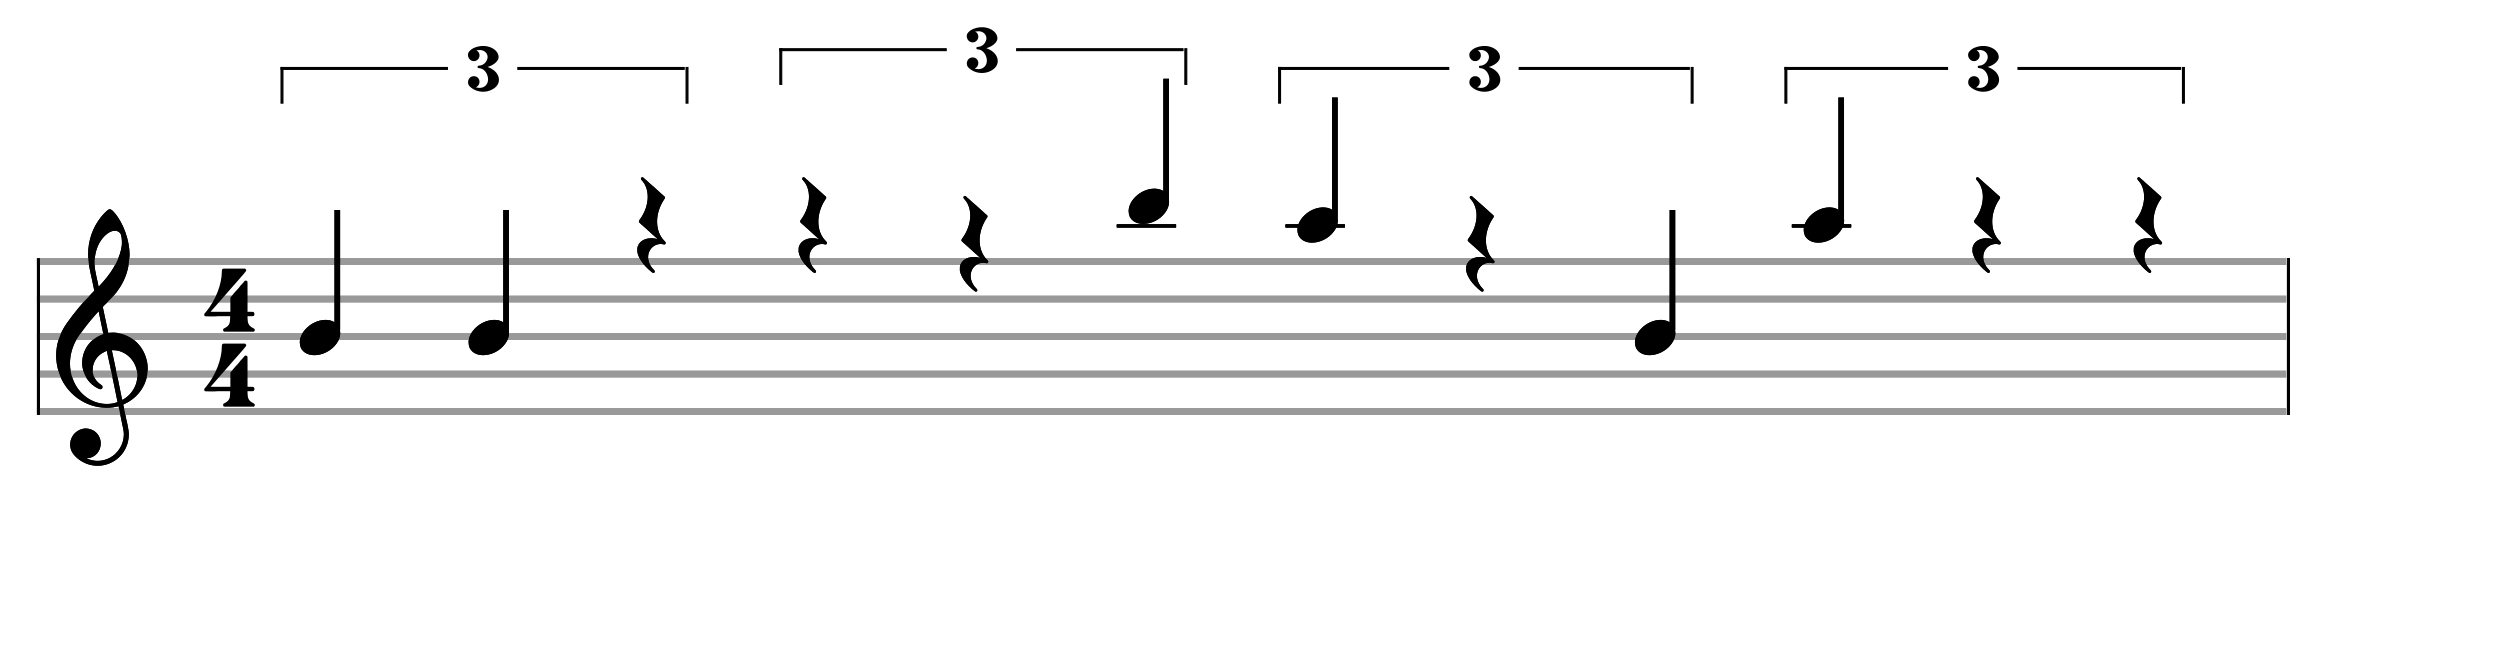 <svg xmlns="http://www.w3.org/2000/svg" width="600" height="160" viewBox="0 0 666.667 177.778"><rect stroke-width="0.3" fill="#999999" stroke="#999999" font-family="Arial" font-size="10pt" font-weight="normal" font-style="normal" x="10" y="69" width="599.5" height="1.5"/><rect stroke-width="0.3" fill="#999999" stroke="#999999" font-family="Arial" font-size="10pt" font-weight="normal" font-style="normal" x="10" y="79" width="599.5" height="1.5"/><rect stroke-width="0.3" fill="#999999" stroke="#999999" font-family="Arial" font-size="10pt" font-weight="normal" font-style="normal" x="10" y="89" width="599.5" height="1.5"/><rect stroke-width="0.3" fill="#999999" stroke="#999999" font-family="Arial" font-size="10pt" font-weight="normal" font-style="normal" x="10" y="99" width="599.5" height="1.5"/><rect stroke-width="0.3" fill="#999999" stroke="#999999" font-family="Arial" font-size="10pt" font-weight="normal" font-style="normal" x="10" y="109" width="599.5" height="1.5"/><rect stroke-width="0.3" fill="black" stroke="black" font-family="Arial" font-size="10pt" font-weight="normal" font-style="normal" x="10" y="69" width="0.5" height="41.5"/><rect stroke-width="0.3" fill="black" stroke="black" font-family="Arial" font-size="10pt" font-weight="normal" font-style="normal" x="610" y="69" width="0.5" height="41.5"/><path stroke-width="0.3" fill="black" stroke="none" font-family="Arial" font-size="10pt" font-weight="normal" font-style="normal" x="610" y="69" width="0.5" height="41.5" d="M15 99M29.054 55.829C29.112 55.8,29.17 55.8,29.256 55.8C29.602 55.8,30.005 56.088,30.581 56.808C32.914 59.486,34.555 64.152,34.555 67.954C34.555 68.242,34.498 68.472,34.498 68.76C34.238 73.282,32.395 76.997,28.738 80.51L27.758 81.461L27.413 81.835L27.413 81.95L27.614 82.814L27.931 84.37L28.248 85.81C28.68 87.768,28.853 88.776,28.853 88.776C28.853 88.776,28.853 88.776,28.853 88.776C28.853 88.776,28.968 88.776,29.112 88.747C29.256 88.747,29.717 88.69,30.206 88.69C30.552 88.69,30.898 88.747,31.07 88.747C35.131 89.266,38.27 92.174,39.163 96.264C39.336 96.926,39.394 97.646,39.394 98.366C39.394 102.254,37.061 105.97,33.173 107.726C32.942 107.87,32.856 107.899,32.856 107.899L32.856 107.928C32.856 107.928,33.029 108.59,33.173 109.339L33.605 111.528L34.008 113.285C34.238 114.408,34.354 115.214,34.354 115.934C34.354 116.568,34.267 117.144,34.123 117.806C33.144 121.81,29.659 124.2,26.03 124.2C24.245 124.2,22.402 123.624,20.789 122.328C19.349 121.118,18.715 120.024,18.715 118.584C18.715 116.05,20.76 114.264,22.891 114.264C23.64 114.264,24.389 114.494,25.109 114.926C26.318 115.762,26.866 117.029,26.866 118.267C26.866 120.168,25.541 122.04,23.266 122.184L23.035 122.184L23.208 122.299C24.158 122.702,25.109 122.904,26.03 122.904C28.363 122.904,30.552 121.723,31.877 119.678C32.626 118.526,33.029 117.173,33.029 115.819C33.029 115.301,32.942 114.782,32.827 114.206C32.827 114.149,32.741 113.688,32.626 113.256C31.992 110.146,31.618 108.331,31.618 108.331C31.618 108.331,31.618 108.331,31.618 108.331C31.56 108.331,31.445 108.331,31.358 108.389C31.07 108.446,30.466 108.59,30.206 108.619C29.573 108.706,28.968 108.734,28.392 108.734C22.747 108.734,17.506 104.933,15.691 99.317C15.23 97.819,14.971 96.322,14.971 94.824C14.971 91.829,15.922 88.891,17.765 86.27C19.781 83.419,21.797 80.971,24.274 78.437L25.138 77.544L24.936 76.478L24.562 74.722L24.072 72.475C23.928 71.64,23.755 70.834,23.726 70.661C23.582 69.71,23.496 68.789,23.496 67.838C23.496 64.21,24.677 60.725,26.894 57.931C27.557 57.067,28.738 55.915,29.054 55.829M30.811 61.531C30.754 61.531,30.667 61.531,30.581 61.531C29.4 61.531,27.874 62.626,26.837 64.238C25.771 65.822,25.224 67.925,25.224 70.085C25.224 70.661,25.253 71.266,25.339 71.87C25.426 72.302,25.454 72.59,25.685 73.627L26.088 75.442C26.203 75.989,26.29 76.421,26.29 76.478L26.29 76.478C26.318 76.478,27.211 75.499,27.499 75.154C30.379 71.899,32.107 68.472,32.482 65.448C32.51 65.16,32.51 64.93,32.51 64.642C32.51 63.749,32.395 62.885,32.194 62.424C31.963 61.963,31.445 61.589,30.811 61.531M26.462 83.794C26.405 83.39,26.318 83.074,26.318 83.016C26.318 83.016,26.318 83.016,26.29 83.016C26.232 83.016,24.994 84.456,24.13 85.464C22.661 87.25,21.106 89.381,20.472 90.418C19.262 92.462,18.658 94.738,18.658 96.984C18.658 98.453,18.946 99.864,19.464 101.218C21.019 105.221,24.59 107.726,28.478 107.726C28.939 107.726,29.458 107.698,29.947 107.611C30.581 107.496,31.358 107.266,31.358 107.179L31.358 107.179C31.358 107.179,31.301 106.891,31.214 106.574L30.379 102.456L29.717 99.374L29.285 97.243L28.824 95.17C28.594 93.931,28.507 93.614,28.507 93.614C28.507 93.614,28.507 93.586,28.478 93.586C28.306 93.586,27.384 94.046,26.981 94.334C25.483 95.371,24.706 97.013,24.706 98.626C24.706 100.152,25.454 101.678,26.894 102.571C27.211 102.773,27.326 102.946,27.326 103.147C27.326 103.176,27.326 103.262,27.326 103.291C27.269 103.637,27.067 103.781,26.779 103.781C26.664 103.781,26.52 103.752,26.347 103.666C23.698 102.514,21.912 99.778,21.912 96.782L21.912 96.782C21.912 93.326,24.072 90.331,27.384 89.15L27.557 89.093L27.269 87.653L26.462 83.794M30.782 93.413C30.552 93.384,30.322 93.384,30.149 93.384C30.091 93.384,30.005 93.384,29.947 93.384L29.803 93.384L29.918 93.902L30.523 96.725L30.898 98.568L31.301 100.382L32.107 104.386L32.424 105.912C32.539 106.315,32.597 106.661,32.626 106.661C32.626 106.661,32.626 106.661,32.626 106.661C32.654 106.661,33.144 106.373,33.461 106.142C34.93 105.106,36.024 103.493,36.427 101.822C36.571 101.275,36.629 100.699,36.629 100.152C36.629 96.811,34.152 93.787,30.782 93.413"/><rect stroke-width="0.3" fill="#999999" stroke="#999999" font-family="Arial" font-size="10pt" font-weight="normal" font-style="normal" x="10" y="69" width="599.5" height="1.5"/><rect stroke-width="0.3" fill="#999999" stroke="#999999" font-family="Arial" font-size="10pt" font-weight="normal" font-style="normal" x="10" y="79" width="599.5" height="1.5"/><rect stroke-width="0.3" fill="#999999" stroke="#999999" font-family="Arial" font-size="10pt" font-weight="normal" font-style="normal" x="10" y="89" width="599.5" height="1.5"/><rect stroke-width="0.3" fill="#999999" stroke="#999999" font-family="Arial" font-size="10pt" font-weight="normal" font-style="normal" x="10" y="99" width="599.5" height="1.5"/><rect stroke-width="0.3" fill="#999999" stroke="#999999" font-family="Arial" font-size="10pt" font-weight="normal" font-style="normal" x="10" y="109" width="599.5" height="1.5"/><rect stroke-width="0.3" fill="black" stroke="black" font-family="Arial" font-size="10pt" font-weight="normal" font-style="normal" x="10" y="69" width="0.5" height="41.5"/><rect stroke-width="0.3" fill="black" stroke="black" font-family="Arial" font-size="10pt" font-weight="normal" font-style="normal" x="610" y="69" width="0.5" height="41.5"/><path stroke-width="0.3" fill="black" stroke="none" font-family="Arial" font-size="10pt" font-weight="normal" font-style="normal" x="610" y="69" width="0.5" height="41.5" d="M15 99M29.054 55.829C29.112 55.8,29.17 55.8,29.256 55.8C29.602 55.8,30.005 56.088,30.581 56.808C32.914 59.486,34.555 64.152,34.555 67.954C34.555 68.242,34.498 68.472,34.498 68.76C34.238 73.282,32.395 76.997,28.738 80.51L27.758 81.461L27.413 81.835L27.413 81.95L27.614 82.814L27.931 84.37L28.248 85.81C28.68 87.768,28.853 88.776,28.853 88.776C28.853 88.776,28.853 88.776,28.853 88.776C28.853 88.776,28.968 88.776,29.112 88.747C29.256 88.747,29.717 88.69,30.206 88.69C30.552 88.69,30.898 88.747,31.07 88.747C35.131 89.266,38.27 92.174,39.163 96.264C39.336 96.926,39.394 97.646,39.394 98.366C39.394 102.254,37.061 105.97,33.173 107.726C32.942 107.87,32.856 107.899,32.856 107.899L32.856 107.928C32.856 107.928,33.029 108.59,33.173 109.339L33.605 111.528L34.008 113.285C34.238 114.408,34.354 115.214,34.354 115.934C34.354 116.568,34.267 117.144,34.123 117.806C33.144 121.81,29.659 124.2,26.03 124.2C24.245 124.2,22.402 123.624,20.789 122.328C19.349 121.118,18.715 120.024,18.715 118.584C18.715 116.05,20.76 114.264,22.891 114.264C23.64 114.264,24.389 114.494,25.109 114.926C26.318 115.762,26.866 117.029,26.866 118.267C26.866 120.168,25.541 122.04,23.266 122.184L23.035 122.184L23.208 122.299C24.158 122.702,25.109 122.904,26.03 122.904C28.363 122.904,30.552 121.723,31.877 119.678C32.626 118.526,33.029 117.173,33.029 115.819C33.029 115.301,32.942 114.782,32.827 114.206C32.827 114.149,32.741 113.688,32.626 113.256C31.992 110.146,31.618 108.331,31.618 108.331C31.618 108.331,31.618 108.331,31.618 108.331C31.56 108.331,31.445 108.331,31.358 108.389C31.07 108.446,30.466 108.59,30.206 108.619C29.573 108.706,28.968 108.734,28.392 108.734C22.747 108.734,17.506 104.933,15.691 99.317C15.23 97.819,14.971 96.322,14.971 94.824C14.971 91.829,15.922 88.891,17.765 86.27C19.781 83.419,21.797 80.971,24.274 78.437L25.138 77.544L24.936 76.478L24.562 74.722L24.072 72.475C23.928 71.64,23.755 70.834,23.726 70.661C23.582 69.71,23.496 68.789,23.496 67.838C23.496 64.21,24.677 60.725,26.894 57.931C27.557 57.067,28.738 55.915,29.054 55.829M30.811 61.531C30.754 61.531,30.667 61.531,30.581 61.531C29.4 61.531,27.874 62.626,26.837 64.238C25.771 65.822,25.224 67.925,25.224 70.085C25.224 70.661,25.253 71.266,25.339 71.87C25.426 72.302,25.454 72.59,25.685 73.627L26.088 75.442C26.203 75.989,26.29 76.421,26.29 76.478L26.29 76.478C26.318 76.478,27.211 75.499,27.499 75.154C30.379 71.899,32.107 68.472,32.482 65.448C32.51 65.16,32.51 64.93,32.51 64.642C32.51 63.749,32.395 62.885,32.194 62.424C31.963 61.963,31.445 61.589,30.811 61.531M26.462 83.794C26.405 83.39,26.318 83.074,26.318 83.016C26.318 83.016,26.318 83.016,26.29 83.016C26.232 83.016,24.994 84.456,24.13 85.464C22.661 87.25,21.106 89.381,20.472 90.418C19.262 92.462,18.658 94.738,18.658 96.984C18.658 98.453,18.946 99.864,19.464 101.218C21.019 105.221,24.59 107.726,28.478 107.726C28.939 107.726,29.458 107.698,29.947 107.611C30.581 107.496,31.358 107.266,31.358 107.179L31.358 107.179C31.358 107.179,31.301 106.891,31.214 106.574L30.379 102.456L29.717 99.374L29.285 97.243L28.824 95.17C28.594 93.931,28.507 93.614,28.507 93.614C28.507 93.614,28.507 93.586,28.478 93.586C28.306 93.586,27.384 94.046,26.981 94.334C25.483 95.371,24.706 97.013,24.706 98.626C24.706 100.152,25.454 101.678,26.894 102.571C27.211 102.773,27.326 102.946,27.326 103.147C27.326 103.176,27.326 103.262,27.326 103.291C27.269 103.637,27.067 103.781,26.779 103.781C26.664 103.781,26.52 103.752,26.347 103.666C23.698 102.514,21.912 99.778,21.912 96.782L21.912 96.782C21.912 93.326,24.072 90.331,27.384 89.15L27.557 89.093L27.269 87.653L26.462 83.794M30.782 93.413C30.552 93.384,30.322 93.384,30.149 93.384C30.091 93.384,30.005 93.384,29.947 93.384L29.803 93.384L29.918 93.902L30.523 96.725L30.898 98.568L31.301 100.382L32.107 104.386L32.424 105.912C32.539 106.315,32.597 106.661,32.626 106.661C32.626 106.661,32.626 106.661,32.626 106.661C32.654 106.661,33.144 106.373,33.461 106.142C34.93 105.106,36.024 103.493,36.427 101.822C36.571 101.275,36.629 100.699,36.629 100.152C36.629 96.811,34.152 93.787,30.782 93.413"/><path stroke-width="0.3" fill="black" stroke="none" font-family="Arial" font-size="10pt" font-weight="normal" font-style="normal" x="610" y="69" width="0.5" height="41.5" d="M54.461 90M59.472 71.654C59.501 71.626,59.904 71.626,61.142 71.626C61.517 71.626,61.92 71.626,62.438 71.626L65.347 71.626L65.433 71.712C65.577 71.798,65.664 71.942,65.664 72.058C65.664 72.23,65.577 72.346,65.462 72.461C65.433 72.547,65.174 72.778,65.001 73.037L63.475 74.794L61.517 77.011L60.48 78.192L58.925 79.978L56.88 82.31C56.534 82.742,56.16 83.088,56.16 83.088C56.16 83.088,56.16 83.088,56.16 83.088C56.16 83.146,56.419 83.146,58.809 83.146L61.43 83.146L61.43 81.274C61.43 79.373,61.43 79.344,61.459 79.315C61.517 79.229,61.776 78.912,62.784 77.731L63.187 77.299L63.59 76.867L64.195 76.09L64.829 75.427L65.145 75.024C65.261 74.851,65.433 74.822,65.577 74.822C65.75 74.822,65.894 74.909,65.981 75.053C66.009 75.139,66.009 75.197,66.009 77.328C66.009 77.818,66.009 78.422,66.009 79.142L66.009 83.146L66.729 83.146C67.392 83.146,67.421 83.146,67.507 83.174C67.737 83.261,67.853 83.491,67.853 83.75C67.853 83.894,67.824 84.067,67.709 84.182C67.536 84.326,67.507 84.326,66.729 84.326L66.009 84.326L66.009 84.816C66.038 86.285,66.326 86.861,67.449 87.466C67.853 87.667,67.939 87.725,67.939 88.013C67.939 88.214,67.881 88.301,67.737 88.416L67.651 88.445L63.705 88.445L59.789 88.445L59.702 88.416C59.529 88.301,59.501 88.214,59.501 88.013C59.501 87.725,59.529 87.667,59.961 87.466C61.085 86.861,61.373 86.285,61.373 84.816L61.373 84.326L58.061 84.326C57.456 84.384,56.966 84.384,56.563 84.384C54.749 84.384,54.72 84.326,54.691 84.326C54.518 84.269,54.461 84.096,54.461 83.894C54.461 83.894,54.461 83.894,54.461 83.894C54.461 83.693,54.461 83.693,55.037 83.03C57.456 80.093,59.155 75.83,59.155 72.432C59.155 71.914,59.241 71.741,59.472 71.654M61.2 90.029L61.229 90.029L61.142 90.029L61.2 90.029M61.2 70.618L61.229 70.618L61.142 70.618L61.2 70.618"/><path stroke-width="0.3" fill="black" stroke="none" font-family="Arial" font-size="10pt" font-weight="normal" font-style="normal" x="610" y="69" width="0.5" height="41.5" d="M54.461 110M59.472 91.654C59.501 91.626,59.904 91.626,61.142 91.626C61.517 91.626,61.92 91.626,62.438 91.626L65.347 91.626L65.433 91.712C65.577 91.798,65.664 91.942,65.664 92.058C65.664 92.23,65.577 92.346,65.462 92.461C65.433 92.547,65.174 92.778,65.001 93.037L63.475 94.794L61.517 97.011L60.48 98.192L58.925 99.978L56.88 102.31C56.534 102.742,56.16 103.088,56.16 103.088C56.16 103.088,56.16 103.088,56.16 103.088C56.16 103.146,56.419 103.146,58.809 103.146L61.43 103.146L61.43 101.274C61.43 99.373,61.43 99.344,61.459 99.315C61.517 99.229,61.776 98.912,62.784 97.731L63.187 97.299L63.59 96.867L64.195 96.09L64.829 95.427L65.145 95.024C65.261 94.851,65.433 94.822,65.577 94.822C65.75 94.822,65.894 94.909,65.981 95.053C66.009 95.139,66.009 95.197,66.009 97.328C66.009 97.818,66.009 98.422,66.009 99.142L66.009 103.146L66.729 103.146C67.392 103.146,67.421 103.146,67.507 103.174C67.737 103.261,67.853 103.491,67.853 103.75C67.853 103.894,67.824 104.067,67.709 104.182C67.536 104.326,67.507 104.326,66.729 104.326L66.009 104.326L66.009 104.816C66.038 106.285,66.326 106.861,67.449 107.466C67.853 107.667,67.939 107.725,67.939 108.013C67.939 108.214,67.881 108.301,67.737 108.416L67.651 108.445L63.705 108.445L59.789 108.445L59.702 108.416C59.529 108.301,59.501 108.214,59.501 108.013C59.501 107.725,59.529 107.667,59.961 107.466C61.085 106.861,61.373 106.285,61.373 104.816L61.373 104.326L58.061 104.326C57.456 104.384,56.966 104.384,56.563 104.384C54.749 104.384,54.72 104.326,54.691 104.326C54.518 104.269,54.461 104.096,54.461 103.894C54.461 103.894,54.461 103.894,54.461 103.894C54.461 103.693,54.461 103.693,55.037 103.03C57.456 100.093,59.155 95.83,59.155 92.432C59.155 91.914,59.241 91.741,59.472 91.654M61.2 110.029L61.229 110.029L61.142 110.029L61.2 110.029M61.2 90.618L61.229 90.618L61.142 90.618L61.2 90.618"/><g class="vf-stavenote"><g class="vf-note" pointer-events="bounding-box"><g class="vf-stem" pointer-events="bounding-box"><path stroke-width="1.5" fill="none" stroke="black" font-family="Arial" font-size="10pt" font-weight="normal" font-style="normal" x="610" y="69" width="0.5" height="41.5" d="M89.945 88L89.945 56"/></g><g class="vf-notehead" pointer-events="bounding-box"><path stroke-width="0.3" fill="black" stroke="none" font-family="Arial" font-size="10pt" font-weight="normal" font-style="normal" x="610" y="69" width="0.5" height="41.5" d="M79.945 90M86.548 85.313C86.649 85.313,86.8 85.313,86.825 85.313C86.825 85.313,86.85 85.313,86.85 85.313C86.85 85.313,87.001 85.313,87.127 85.313C89.395 85.439,90.731 86.926,90.731 88.79C90.731 89.698,90.429 90.731,89.673 91.714C88.236 93.654,85.893 94.712,83.851 94.712C82.264 94.712,80.903 94.082,80.248 92.797C80.046 92.293,79.945 91.814,79.945 91.285C79.945 88.538,83.02 85.489,86.548 85.313"/></g></g><g class="vf-modifiers"/></g><g class="vf-stavenote"><g class="vf-note" pointer-events="bounding-box"><g class="vf-stem" pointer-events="bounding-box"><path stroke-width="1.5" fill="none" stroke="black" font-family="Arial" font-size="10pt" font-weight="normal" font-style="normal" x="610" y="69" width="0.5" height="41.5" d="M134.95 88L134.95 56"/></g><g class="vf-notehead" pointer-events="bounding-box"><path stroke-width="0.3" fill="black" stroke="none" font-family="Arial" font-size="10pt" font-weight="normal" font-style="normal" x="610" y="69" width="0.5" height="41.5" d="M124.95 90M131.552 85.313C131.653 85.313,131.804 85.313,131.83 85.313C131.83 85.313,131.855 85.313,131.855 85.313C131.855 85.313,132.006 85.313,132.132 85.313C134.4 85.439,135.736 86.926,135.736 88.79C135.736 89.698,135.433 90.731,134.677 91.714C133.241 93.654,130.897 94.712,128.856 94.712C127.268 94.712,125.908 94.082,125.252 92.797C125.051 92.293,124.95 91.814,124.95 91.285C124.95 88.538,128.024 85.489,131.552 85.313"/></g></g><g class="vf-modifiers"/></g><g class="vf-stavenote"><g class="vf-note" pointer-events="bounding-box"><g class="vf-notehead" pointer-events="bounding-box"><path stroke-width="0.3" fill="black" stroke="none" font-family="Arial" font-size="10pt" font-weight="normal" font-style="normal" x="610" y="69" width="0.5" height="41.5" d="M169.954 60M171.189 47.274C171.214 47.274,171.24 47.249,171.29 47.249C171.416 47.249,171.517 47.324,171.718 47.501C171.794 47.602,171.92 47.702,171.996 47.778L172.374 48.08L172.752 48.433L173.029 48.685L173.331 48.962L174.541 50.021L176.38 51.684C177.313 52.49,177.313 52.49,177.313 52.667L177.313 52.692L177.313 52.843L177.086 53.196C175.851 55.036,175.221 57.152,175.221 59.093C175.221 61.109,175.876 62.999,177.212 64.284C177.388 64.511,177.489 64.561,177.489 64.637C177.514 64.712,177.514 64.738,177.514 64.813C177.514 65.015,177.363 65.191,177.136 65.191C177.086 65.191,177.036 65.191,177.01 65.191C176.758 65.09,176.481 65.065,176.179 65.065C175.574 65.065,174.919 65.242,174.39 65.594C173.382 66.275,172.827 67.358,172.827 68.568C172.827 69.677,173.331 70.912,174.289 71.869C174.541 72.121,174.616 72.272,174.616 72.398C174.616 72.499,174.566 72.575,174.516 72.65C174.39 72.726,174.339 72.802,174.264 72.802C174.138 72.802,173.986 72.676,173.785 72.55C171.592 70.786,170.257 68.87,169.954 67.157C169.954 67.006,169.954 66.804,169.954 66.552C169.954 66.35,169.954 66.098,169.98 65.998C170.358 64.46,171.794 63.528,173.684 63.528C174.163 63.528,174.717 63.578,175.221 63.73C175.297 63.73,175.372 63.755,175.372 63.755C175.372 63.755,175.372 63.755,175.372 63.755L175.372 63.755C175.372 63.73,175.221 63.578,175.02 63.427L173.911 62.444L172.374 61.033C170.484 59.395,170.383 59.269,170.383 59.143C170.383 59.093,170.383 59.093,170.383 59.068C170.383 59.068,170.383 59.042,170.383 59.042C170.383 58.891,170.383 58.891,170.584 58.589C171.996 56.699,172.726 54.481,172.726 52.49C172.726 50.752,172.172 49.139,171.114 48.055C170.962 47.904,170.912 47.728,170.912 47.627C170.912 47.45,171.013 47.35,171.189 47.274"/></g></g><g class="vf-modifiers"/></g><g class="vf-stavenote"><g class="vf-note" pointer-events="bounding-box"><g class="vf-notehead" pointer-events="bounding-box"><path stroke-width="0.3" fill="black" stroke="none" font-family="Arial" font-size="10pt" font-weight="normal" font-style="normal" x="610" y="69" width="0.5" height="41.5" d="M212.959 60M214.194 47.274C214.219 47.274,214.244 47.249,214.295 47.249C214.421 47.249,214.521 47.324,214.723 47.501C214.799 47.602,214.925 47.702,215 47.778L215.378 48.08L215.756 48.433L216.033 48.685L216.336 48.962L217.545 50.021L219.385 51.684C220.317 52.49,220.317 52.49,220.317 52.667L220.317 52.692L220.317 52.843L220.091 53.196C218.856 55.036,218.226 57.152,218.226 59.093C218.226 61.109,218.881 62.999,220.217 64.284C220.393 64.511,220.494 64.561,220.494 64.637C220.519 64.712,220.519 64.738,220.519 64.813C220.519 65.015,220.368 65.191,220.141 65.191C220.091 65.191,220.04 65.191,220.015 65.191C219.763 65.09,219.486 65.065,219.183 65.065C218.579 65.065,217.923 65.242,217.394 65.594C216.386 66.275,215.832 67.358,215.832 68.568C215.832 69.677,216.336 70.912,217.293 71.869C217.545 72.121,217.621 72.272,217.621 72.398C217.621 72.499,217.571 72.575,217.52 72.65C217.394 72.726,217.344 72.802,217.268 72.802C217.142 72.802,216.991 72.676,216.789 72.55C214.597 70.786,213.261 68.87,212.959 67.157C212.959 67.006,212.959 66.804,212.959 66.552C212.959 66.35,212.959 66.098,212.984 65.998C213.362 64.46,214.799 63.528,216.689 63.528C217.167 63.528,217.722 63.578,218.226 63.73C218.301 63.73,218.377 63.755,218.377 63.755C218.377 63.755,218.377 63.755,218.377 63.755L218.377 63.755C218.377 63.73,218.226 63.578,218.024 63.427L216.915 62.444L215.378 61.033C213.488 59.395,213.387 59.269,213.387 59.143C213.387 59.093,213.387 59.093,213.387 59.068C213.387 59.068,213.387 59.042,213.387 59.042C213.387 58.891,213.387 58.891,213.589 58.589C215 56.699,215.731 54.481,215.731 52.49C215.731 50.752,215.177 49.139,214.118 48.055C213.967 47.904,213.917 47.728,213.917 47.627C213.917 47.45,214.017 47.35,214.194 47.274"/></g></g><g class="vf-modifiers"/></g><g class="vf-stavenote"><g class="vf-note" pointer-events="bounding-box"><g class="vf-notehead" pointer-events="bounding-box"><path stroke-width="0.3" fill="black" stroke="none" font-family="Arial" font-size="10pt" font-weight="normal" font-style="normal" x="610" y="69" width="0.5" height="41.5" d="M255.964 65M257.198 52.274C257.224 52.274,257.249 52.249,257.299 52.249C257.425 52.249,257.526 52.324,257.728 52.501C257.803 52.602,257.929 52.702,258.005 52.778L258.383 53.08L258.761 53.433L259.038 53.685L259.34 53.962L260.55 55.021L262.39 56.684C263.322 57.49,263.322 57.49,263.322 57.667L263.322 57.692L263.322 57.843L263.095 58.196C261.86 60.036,261.23 62.152,261.23 64.093C261.23 66.109,261.886 67.999,263.221 69.284C263.398 69.511,263.498 69.561,263.498 69.637C263.524 69.712,263.524 69.738,263.524 69.813C263.524 70.015,263.372 70.191,263.146 70.191C263.095 70.191,263.045 70.191,263.02 70.191C262.768 70.09,262.49 70.065,262.188 70.065C261.583 70.065,260.928 70.242,260.399 70.594C259.391 71.275,258.836 72.358,258.836 73.568C258.836 74.677,259.34 75.912,260.298 76.869C260.55 77.121,260.626 77.272,260.626 77.398C260.626 77.499,260.575 77.575,260.525 77.65C260.399 77.726,260.348 77.802,260.273 77.802C260.147 77.802,259.996 77.676,259.794 77.55C257.602 75.786,256.266 73.87,255.964 72.157C255.964 72.006,255.964 71.804,255.964 71.552C255.964 71.35,255.964 71.098,255.989 70.998C256.367 69.46,257.803 68.528,259.693 68.528C260.172 68.528,260.726 68.578,261.23 68.73C261.306 68.73,261.382 68.755,261.382 68.755C261.382 68.755,261.382 68.755,261.382 68.755L261.382 68.755C261.382 68.73,261.23 68.578,261.029 68.427L259.92 67.444L258.383 66.033C256.493 64.395,256.392 64.269,256.392 64.143C256.392 64.093,256.392 64.093,256.392 64.068C256.392 64.068,256.392 64.042,256.392 64.042C256.392 63.891,256.392 63.891,256.594 63.589C258.005 61.699,258.736 59.481,258.736 57.49C258.736 55.752,258.181 54.139,257.123 53.055C256.972 52.904,256.921 52.728,256.921 52.627C256.921 52.45,257.022 52.35,257.198 52.274"/></g></g><g class="vf-modifiers"/></g><rect stroke-width="0.3" fill="black" stroke="black" font-family="Arial" font-size="10pt" font-weight="normal" font-style="normal" x="297.968" y="60" width="15.5" height="0.5"/><g class="vf-stavenote"><g class="vf-note" pointer-events="bounding-box"><g class="vf-stem" pointer-events="bounding-box"><path stroke-width="1.5" fill="none" stroke="black" font-family="Arial" font-size="10pt" font-weight="normal" font-style="normal" x="297.968" y="60" width="15.5" height="0.5" d="M310.968 53L310.968 21"/></g><g class="vf-notehead" pointer-events="bounding-box"><rect stroke-width="0.3" fill="black" stroke="black" font-family="Arial" font-size="10pt" font-weight="normal" font-style="normal" x="297.968" y="60" width="15.5" height="0.5"/><path stroke-width="0.3" fill="black" stroke="none" font-family="Arial" font-size="10pt" font-weight="normal" font-style="normal" x="297.968" y="60" width="15.5" height="0.5" d="M300.968 55M307.571 50.313C307.671 50.313,307.823 50.313,307.848 50.313C307.848 50.313,307.873 50.313,307.873 50.313C307.873 50.313,308.024 50.313,308.15 50.313C310.418 50.439,311.754 51.926,311.754 53.79C311.754 54.698,311.451 55.731,310.695 56.714C309.259 58.654,306.915 59.712,304.874 59.712C303.287 59.712,301.926 59.082,301.271 57.797C301.069 57.293,300.968 56.814,300.968 56.285C300.968 53.538,304.043 50.489,307.571 50.313"/></g></g><g class="vf-modifiers"/></g><rect stroke-width="0.3" fill="black" stroke="black" font-family="Arial" font-size="10pt" font-weight="normal" font-style="normal" x="342.973" y="60" width="15.5" height="0.5"/><g class="vf-stavenote"><g class="vf-note" pointer-events="bounding-box"><g class="vf-stem" pointer-events="bounding-box"><path stroke-width="1.5" fill="none" stroke="black" font-family="Arial" font-size="10pt" font-weight="normal" font-style="normal" x="342.973" y="60" width="15.5" height="0.5" d="M355.973 58L355.973 26"/></g><g class="vf-notehead" pointer-events="bounding-box"><rect stroke-width="0.3" fill="black" stroke="black" font-family="Arial" font-size="10pt" font-weight="normal" font-style="normal" x="342.973" y="60" width="15.5" height="0.5"/><path stroke-width="0.3" fill="black" stroke="none" font-family="Arial" font-size="10pt" font-weight="normal" font-style="normal" x="342.973" y="60" width="15.5" height="0.5" d="M345.973 60M352.575 55.313C352.676 55.313,352.827 55.313,352.852 55.313C352.852 55.313,352.877 55.313,352.877 55.313C352.877 55.313,353.029 55.313,353.155 55.313C355.423 55.439,356.758 56.926,356.758 58.79C356.758 59.698,356.456 60.731,355.7 61.714C354.263 63.654,351.92 64.712,349.879 64.712C348.291 64.712,346.93 64.082,346.275 62.797C346.073 62.293,345.973 61.814,345.973 61.285C345.973 58.538,349.047 55.489,352.575 55.313"/></g></g><g class="vf-modifiers"/></g><g class="vf-stavenote"><g class="vf-note" pointer-events="bounding-box"><g class="vf-notehead" pointer-events="bounding-box"><path stroke-width="0.3" fill="black" stroke="none" font-family="Arial" font-size="10pt" font-weight="normal" font-style="normal" x="342.973" y="60" width="15.5" height="0.5" d="M390.977 65M392.212 52.274C392.237 52.274,392.262 52.249,392.313 52.249C392.439 52.249,392.54 52.324,392.741 52.501C392.817 52.602,392.943 52.702,393.018 52.778L393.396 53.08L393.774 53.433L394.052 53.685L394.354 53.962L395.564 55.021L397.403 56.684C398.336 57.49,398.336 57.49,398.336 57.667L398.336 57.692L398.336 57.843L398.109 58.196C396.874 60.036,396.244 62.152,396.244 64.093C396.244 66.109,396.899 67.999,398.235 69.284C398.411 69.511,398.512 69.561,398.512 69.637C398.537 69.712,398.537 69.738,398.537 69.813C398.537 70.015,398.386 70.191,398.159 70.191C398.109 70.191,398.058 70.191,398.033 70.191C397.781 70.09,397.504 70.065,397.202 70.065C396.597 70.065,395.942 70.242,395.412 70.594C394.404 71.275,393.85 72.358,393.85 73.568C393.85 74.677,394.354 75.912,395.312 76.869C395.564 77.121,395.639 77.272,395.639 77.398C395.639 77.499,395.589 77.575,395.538 77.65C395.412 77.726,395.362 77.802,395.286 77.802C395.16 77.802,395.009 77.676,394.808 77.55C392.615 75.786,391.28 73.87,390.977 72.157C390.977 72.006,390.977 71.804,390.977 71.552C390.977 71.35,390.977 71.098,391.002 70.998C391.38 69.46,392.817 68.528,394.707 68.528C395.186 68.528,395.74 68.578,396.244 68.73C396.32 68.73,396.395 68.755,396.395 68.755C396.395 68.755,396.395 68.755,396.395 68.755L396.395 68.755C396.395 68.73,396.244 68.578,396.042 68.427L394.934 67.444L393.396 66.033C391.506 64.395,391.406 64.269,391.406 64.143C391.406 64.093,391.406 64.093,391.406 64.068C391.406 64.068,391.406 64.042,391.406 64.042C391.406 63.891,391.406 63.891,391.607 63.589C393.018 61.699,393.749 59.481,393.749 57.49C393.749 55.752,393.195 54.139,392.136 53.055C391.985 52.904,391.935 52.728,391.935 52.627C391.935 52.45,392.036 52.35,392.212 52.274"/></g></g><g class="vf-modifiers"/></g><g class="vf-stavenote"><g class="vf-note" pointer-events="bounding-box"><g class="vf-stem" pointer-events="bounding-box"><path stroke-width="1.5" fill="none" stroke="black" font-family="Arial" font-size="10pt" font-weight="normal" font-style="normal" x="342.973" y="60" width="15.5" height="0.5" d="M445.982 88L445.982 56"/></g><g class="vf-notehead" pointer-events="bounding-box"><path stroke-width="0.3" fill="black" stroke="none" font-family="Arial" font-size="10pt" font-weight="normal" font-style="normal" x="342.973" y="60" width="15.5" height="0.5" d="M435.982 90M442.584 85.313C442.685 85.313,442.836 85.313,442.861 85.313C442.861 85.313,442.887 85.313,442.887 85.313C442.887 85.313,443.038 85.313,443.164 85.313C445.432 85.439,446.767 86.926,446.767 88.79C446.767 89.698,446.465 90.731,445.709 91.714C444.273 93.654,441.929 94.712,439.888 94.712C438.3 94.712,436.939 94.082,436.284 92.797C436.083 92.293,435.982 91.814,435.982 91.285C435.982 88.538,439.056 85.489,442.584 85.313"/></g></g><g class="vf-modifiers"/></g><rect stroke-width="0.3" fill="black" stroke="black" font-family="Arial" font-size="10pt" font-weight="normal" font-style="normal" x="477.986" y="60" width="15.5" height="0.5"/><g class="vf-stavenote"><g class="vf-note" pointer-events="bounding-box"><g class="vf-stem" pointer-events="bounding-box"><path stroke-width="1.5" fill="none" stroke="black" font-family="Arial" font-size="10pt" font-weight="normal" font-style="normal" x="477.986" y="60" width="15.5" height="0.5" d="M490.986 58L490.986 26"/></g><g class="vf-notehead" pointer-events="bounding-box"><rect stroke-width="0.3" fill="black" stroke="black" font-family="Arial" font-size="10pt" font-weight="normal" font-style="normal" x="477.986" y="60" width="15.5" height="0.5"/><path stroke-width="0.3" fill="black" stroke="none" font-family="Arial" font-size="10pt" font-weight="normal" font-style="normal" x="477.986" y="60" width="15.5" height="0.5" d="M480.986 60M487.589 55.313C487.69 55.313,487.841 55.313,487.866 55.313C487.866 55.313,487.891 55.313,487.891 55.313C487.891 55.313,488.042 55.313,488.168 55.313C490.436 55.439,491.772 56.926,491.772 58.79C491.772 59.698,491.47 60.731,490.714 61.714C489.277 63.654,486.934 64.712,484.892 64.712C483.305 64.712,481.944 64.082,481.289 62.797C481.087 62.293,480.986 61.814,480.986 61.285C480.986 58.538,484.061 55.489,487.589 55.313"/></g></g><g class="vf-modifiers"/></g><g class="vf-stavenote"><g class="vf-note" pointer-events="bounding-box"><g class="vf-notehead" pointer-events="bounding-box"><path stroke-width="0.3" fill="black" stroke="none" font-family="Arial" font-size="10pt" font-weight="normal" font-style="normal" x="477.986" y="60" width="15.5" height="0.5" d="M525.991 60M527.226 47.274C527.251 47.274,527.276 47.249,527.326 47.249C527.452 47.249,527.553 47.324,527.755 47.501C527.83 47.602,527.956 47.702,528.032 47.778L528.41 48.08L528.788 48.433L529.065 48.685L529.368 48.962L530.577 50.021L532.417 51.684C533.349 52.49,533.349 52.49,533.349 52.667L533.349 52.692L533.349 52.843L533.122 53.196C531.888 55.036,531.258 57.152,531.258 59.093C531.258 61.109,531.913 62.999,533.248 64.284C533.425 64.511,533.526 64.561,533.526 64.637C533.551 64.712,533.551 64.738,533.551 64.813C533.551 65.015,533.4 65.191,533.173 65.191C533.122 65.191,533.072 65.191,533.047 65.191C532.795 65.09,532.518 65.065,532.215 65.065C531.61 65.065,530.955 65.242,530.426 65.594C529.418 66.275,528.864 67.358,528.864 68.568C528.864 69.677,529.368 70.912,530.325 71.869C530.577 72.121,530.653 72.272,530.653 72.398C530.653 72.499,530.602 72.575,530.552 72.65C530.426 72.726,530.376 72.802,530.3 72.802C530.174 72.802,530.023 72.676,529.821 72.55C527.629 70.786,526.293 68.87,525.991 67.157C525.991 67.006,525.991 66.804,525.991 66.552C525.991 66.35,525.991 66.098,526.016 65.998C526.394 64.46,527.83 63.528,529.72 63.528C530.199 63.528,530.754 63.578,531.258 63.73C531.333 63.73,531.409 63.755,531.409 63.755C531.409 63.755,531.409 63.755,531.409 63.755L531.409 63.755C531.409 63.73,531.258 63.578,531.056 63.427L529.947 62.444L528.41 61.033C526.52 59.395,526.419 59.269,526.419 59.143C526.419 59.093,526.419 59.093,526.419 59.068C526.419 59.068,526.419 59.042,526.419 59.042C526.419 58.891,526.419 58.891,526.621 58.589C528.032 56.699,528.763 54.481,528.763 52.49C528.763 50.752,528.208 49.139,527.15 48.055C526.999 47.904,526.948 47.728,526.948 47.627C526.948 47.45,527.049 47.35,527.226 47.274"/></g></g><g class="vf-modifiers"/></g><g class="vf-stavenote"><g class="vf-note" pointer-events="bounding-box"><g class="vf-notehead" pointer-events="bounding-box"><path stroke-width="0.3" fill="black" stroke="none" font-family="Arial" font-size="10pt" font-weight="normal" font-style="normal" x="477.986" y="60" width="15.5" height="0.5" d="M568.995 60M570.23 47.274C570.255 47.274,570.281 47.249,570.331 47.249C570.457 47.249,570.558 47.324,570.759 47.501C570.835 47.602,570.961 47.702,571.037 47.778L571.415 48.08L571.793 48.433L572.07 48.685L572.372 48.962L573.582 50.021L575.421 51.684C576.354 52.49,576.354 52.49,576.354 52.667L576.354 52.692L576.354 52.843L576.127 53.196C574.892 55.036,574.262 57.152,574.262 59.093C574.262 61.109,574.917 62.999,576.253 64.284C576.429 64.511,576.53 64.561,576.53 64.637C576.555 64.712,576.555 64.738,576.555 64.813C576.555 65.015,576.404 65.191,576.177 65.191C576.127 65.191,576.077 65.191,576.051 65.191C575.799 65.09,575.522 65.065,575.22 65.065C574.615 65.065,573.96 65.242,573.431 65.594C572.423 66.275,571.868 67.358,571.868 68.568C571.868 69.677,572.372 70.912,573.33 71.869C573.582 72.121,573.657 72.272,573.657 72.398C573.657 72.499,573.607 72.575,573.557 72.65C573.431 72.726,573.38 72.802,573.305 72.802C573.179 72.802,573.027 72.676,572.826 72.55C570.633 70.786,569.298 68.87,568.995 67.157C568.995 67.006,568.995 66.804,568.995 66.552C568.995 66.35,568.995 66.098,569.021 65.998C569.399 64.46,570.835 63.528,572.725 63.528C573.204 63.528,573.758 63.578,574.262 63.73C574.338 63.73,574.413 63.755,574.413 63.755C574.413 63.755,574.413 63.755,574.413 63.755L574.413 63.755C574.413 63.73,574.262 63.578,574.061 63.427L572.952 62.444L571.415 61.033C569.525 59.395,569.424 59.269,569.424 59.143C569.424 59.093,569.424 59.093,569.424 59.068C569.424 59.068,569.424 59.042,569.424 59.042C569.424 58.891,569.424 58.891,569.625 58.589C571.037 56.699,571.767 54.481,571.767 52.49C571.767 50.752,571.213 49.139,570.155 48.055C570.003 47.904,569.953 47.728,569.953 47.627C569.953 47.45,570.054 47.35,570.23 47.274"/></g></g><g class="vf-modifiers"/></g><g class="vf-stavenote"><g class="vf-note" pointer-events="bounding-box"><g class="vf-stem" pointer-events="bounding-box"><path stroke-width="1.5" fill="none" stroke="black" font-family="Arial" font-size="10pt" font-weight="normal" font-style="normal" x="477.986" y="60" width="15.5" height="0.5" d="M89.945 88L89.945 56"/></g><g class="vf-notehead" pointer-events="bounding-box"><path stroke-width="0.3" fill="black" stroke="none" font-family="Arial" font-size="10pt" font-weight="normal" font-style="normal" x="477.986" y="60" width="15.5" height="0.5" d="M79.945 90M86.548 85.313C86.649 85.313,86.8 85.313,86.825 85.313C86.825 85.313,86.85 85.313,86.85 85.313C86.85 85.313,87.001 85.313,87.127 85.313C89.395 85.439,90.731 86.926,90.731 88.79C90.731 89.698,90.429 90.731,89.673 91.714C88.236 93.654,85.893 94.712,83.851 94.712C82.264 94.712,80.903 94.082,80.248 92.797C80.046 92.293,79.945 91.814,79.945 91.285C79.945 88.538,83.02 85.489,86.548 85.313"/></g></g><g class="vf-modifiers"/></g><g class="vf-stavenote"><g class="vf-note" pointer-events="bounding-box"><g class="vf-stem" pointer-events="bounding-box"><path stroke-width="1.5" fill="none" stroke="black" font-family="Arial" font-size="10pt" font-weight="normal" font-style="normal" x="477.986" y="60" width="15.5" height="0.5" d="M134.95 88L134.95 56"/></g><g class="vf-notehead" pointer-events="bounding-box"><path stroke-width="0.3" fill="black" stroke="none" font-family="Arial" font-size="10pt" font-weight="normal" font-style="normal" x="477.986" y="60" width="15.5" height="0.5" d="M124.95 90M131.552 85.313C131.653 85.313,131.804 85.313,131.83 85.313C131.83 85.313,131.855 85.313,131.855 85.313C131.855 85.313,132.006 85.313,132.132 85.313C134.4 85.439,135.736 86.926,135.736 88.79C135.736 89.698,135.433 90.731,134.677 91.714C133.241 93.654,130.897 94.712,128.856 94.712C127.268 94.712,125.908 94.082,125.252 92.797C125.051 92.293,124.95 91.814,124.95 91.285C124.95 88.538,128.024 85.489,131.552 85.313"/></g></g><g class="vf-modifiers"/></g><g class="vf-stavenote"><g class="vf-note" pointer-events="bounding-box"><g class="vf-notehead" pointer-events="bounding-box"><path stroke-width="0.3" fill="black" stroke="none" font-family="Arial" font-size="10pt" font-weight="normal" font-style="normal" x="477.986" y="60" width="15.5" height="0.5" d="M169.954 60M171.189 47.274C171.214 47.274,171.24 47.249,171.29 47.249C171.416 47.249,171.517 47.324,171.718 47.501C171.794 47.602,171.92 47.702,171.996 47.778L172.374 48.08L172.752 48.433L173.029 48.685L173.331 48.962L174.541 50.021L176.38 51.684C177.313 52.49,177.313 52.49,177.313 52.667L177.313 52.692L177.313 52.843L177.086 53.196C175.851 55.036,175.221 57.152,175.221 59.093C175.221 61.109,175.876 62.999,177.212 64.284C177.388 64.511,177.489 64.561,177.489 64.637C177.514 64.712,177.514 64.738,177.514 64.813C177.514 65.015,177.363 65.191,177.136 65.191C177.086 65.191,177.036 65.191,177.01 65.191C176.758 65.09,176.481 65.065,176.179 65.065C175.574 65.065,174.919 65.242,174.39 65.594C173.382 66.275,172.827 67.358,172.827 68.568C172.827 69.677,173.331 70.912,174.289 71.869C174.541 72.121,174.616 72.272,174.616 72.398C174.616 72.499,174.566 72.575,174.516 72.65C174.39 72.726,174.339 72.802,174.264 72.802C174.138 72.802,173.986 72.676,173.785 72.55C171.592 70.786,170.257 68.87,169.954 67.157C169.954 67.006,169.954 66.804,169.954 66.552C169.954 66.35,169.954 66.098,169.98 65.998C170.358 64.46,171.794 63.528,173.684 63.528C174.163 63.528,174.717 63.578,175.221 63.73C175.297 63.73,175.372 63.755,175.372 63.755C175.372 63.755,175.372 63.755,175.372 63.755L175.372 63.755C175.372 63.73,175.221 63.578,175.02 63.427L173.911 62.444L172.374 61.033C170.484 59.395,170.383 59.269,170.383 59.143C170.383 59.093,170.383 59.093,170.383 59.068C170.383 59.068,170.383 59.042,170.383 59.042C170.383 58.891,170.383 58.891,170.584 58.589C171.996 56.699,172.726 54.481,172.726 52.49C172.726 50.752,172.172 49.139,171.114 48.055C170.962 47.904,170.912 47.728,170.912 47.627C170.912 47.45,171.013 47.35,171.189 47.274"/></g></g><g class="vf-modifiers"/></g><g class="vf-stavenote"><g class="vf-note" pointer-events="bounding-box"><g class="vf-notehead" pointer-events="bounding-box"><path stroke-width="0.3" fill="black" stroke="none" font-family="Arial" font-size="10pt" font-weight="normal" font-style="normal" x="477.986" y="60" width="15.5" height="0.5" d="M212.959 60M214.194 47.274C214.219 47.274,214.244 47.249,214.295 47.249C214.421 47.249,214.521 47.324,214.723 47.501C214.799 47.602,214.925 47.702,215 47.778L215.378 48.08L215.756 48.433L216.033 48.685L216.336 48.962L217.545 50.021L219.385 51.684C220.317 52.49,220.317 52.49,220.317 52.667L220.317 52.692L220.317 52.843L220.091 53.196C218.856 55.036,218.226 57.152,218.226 59.093C218.226 61.109,218.881 62.999,220.217 64.284C220.393 64.511,220.494 64.561,220.494 64.637C220.519 64.712,220.519 64.738,220.519 64.813C220.519 65.015,220.368 65.191,220.141 65.191C220.091 65.191,220.04 65.191,220.015 65.191C219.763 65.09,219.486 65.065,219.183 65.065C218.579 65.065,217.923 65.242,217.394 65.594C216.386 66.275,215.832 67.358,215.832 68.568C215.832 69.677,216.336 70.912,217.293 71.869C217.545 72.121,217.621 72.272,217.621 72.398C217.621 72.499,217.571 72.575,217.52 72.65C217.394 72.726,217.344 72.802,217.268 72.802C217.142 72.802,216.991 72.676,216.789 72.55C214.597 70.786,213.261 68.87,212.959 67.157C212.959 67.006,212.959 66.804,212.959 66.552C212.959 66.35,212.959 66.098,212.984 65.998C213.362 64.46,214.799 63.528,216.689 63.528C217.167 63.528,217.722 63.578,218.226 63.73C218.301 63.73,218.377 63.755,218.377 63.755C218.377 63.755,218.377 63.755,218.377 63.755L218.377 63.755C218.377 63.73,218.226 63.578,218.024 63.427L216.915 62.444L215.378 61.033C213.488 59.395,213.387 59.269,213.387 59.143C213.387 59.093,213.387 59.093,213.387 59.068C213.387 59.068,213.387 59.042,213.387 59.042C213.387 58.891,213.387 58.891,213.589 58.589C215 56.699,215.731 54.481,215.731 52.49C215.731 50.752,215.177 49.139,214.118 48.055C213.967 47.904,213.917 47.728,213.917 47.627C213.917 47.45,214.017 47.35,214.194 47.274"/></g></g><g class="vf-modifiers"/></g><g class="vf-stavenote"><g class="vf-note" pointer-events="bounding-box"><g class="vf-notehead" pointer-events="bounding-box"><path stroke-width="0.3" fill="black" stroke="none" font-family="Arial" font-size="10pt" font-weight="normal" font-style="normal" x="477.986" y="60" width="15.5" height="0.5" d="M255.964 65M257.198 52.274C257.224 52.274,257.249 52.249,257.299 52.249C257.425 52.249,257.526 52.324,257.728 52.501C257.803 52.602,257.929 52.702,258.005 52.778L258.383 53.08L258.761 53.433L259.038 53.685L259.34 53.962L260.55 55.021L262.39 56.684C263.322 57.49,263.322 57.49,263.322 57.667L263.322 57.692L263.322 57.843L263.095 58.196C261.86 60.036,261.23 62.152,261.23 64.093C261.23 66.109,261.886 67.999,263.221 69.284C263.398 69.511,263.498 69.561,263.498 69.637C263.524 69.712,263.524 69.738,263.524 69.813C263.524 70.015,263.372 70.191,263.146 70.191C263.095 70.191,263.045 70.191,263.02 70.191C262.768 70.09,262.49 70.065,262.188 70.065C261.583 70.065,260.928 70.242,260.399 70.594C259.391 71.275,258.836 72.358,258.836 73.568C258.836 74.677,259.34 75.912,260.298 76.869C260.55 77.121,260.626 77.272,260.626 77.398C260.626 77.499,260.575 77.575,260.525 77.65C260.399 77.726,260.348 77.802,260.273 77.802C260.147 77.802,259.996 77.676,259.794 77.55C257.602 75.786,256.266 73.87,255.964 72.157C255.964 72.006,255.964 71.804,255.964 71.552C255.964 71.35,255.964 71.098,255.989 70.998C256.367 69.46,257.803 68.528,259.693 68.528C260.172 68.528,260.726 68.578,261.23 68.73C261.306 68.73,261.382 68.755,261.382 68.755C261.382 68.755,261.382 68.755,261.382 68.755L261.382 68.755C261.382 68.73,261.23 68.578,261.029 68.427L259.92 67.444L258.383 66.033C256.493 64.395,256.392 64.269,256.392 64.143C256.392 64.093,256.392 64.093,256.392 64.068C256.392 64.068,256.392 64.042,256.392 64.042C256.392 63.891,256.392 63.891,256.594 63.589C258.005 61.699,258.736 59.481,258.736 57.49C258.736 55.752,258.181 54.139,257.123 53.055C256.972 52.904,256.921 52.728,256.921 52.627C256.921 52.45,257.022 52.35,257.198 52.274"/></g></g><g class="vf-modifiers"/></g><rect stroke-width="0.3" fill="black" stroke="black" font-family="Arial" font-size="10pt" font-weight="normal" font-style="normal" x="297.968" y="60" width="15.5" height="0.5"/><g class="vf-stavenote"><g class="vf-note" pointer-events="bounding-box"><g class="vf-stem" pointer-events="bounding-box"><path stroke-width="1.5" fill="none" stroke="black" font-family="Arial" font-size="10pt" font-weight="normal" font-style="normal" x="297.968" y="60" width="15.5" height="0.5" d="M310.968 53L310.968 21"/></g><g class="vf-notehead" pointer-events="bounding-box"><rect stroke-width="0.3" fill="black" stroke="black" font-family="Arial" font-size="10pt" font-weight="normal" font-style="normal" x="297.968" y="60" width="15.5" height="0.5"/><path stroke-width="0.3" fill="black" stroke="none" font-family="Arial" font-size="10pt" font-weight="normal" font-style="normal" x="297.968" y="60" width="15.5" height="0.5" d="M300.968 55M307.571 50.313C307.671 50.313,307.823 50.313,307.848 50.313C307.848 50.313,307.873 50.313,307.873 50.313C307.873 50.313,308.024 50.313,308.15 50.313C310.418 50.439,311.754 51.926,311.754 53.79C311.754 54.698,311.451 55.731,310.695 56.714C309.259 58.654,306.915 59.712,304.874 59.712C303.287 59.712,301.926 59.082,301.271 57.797C301.069 57.293,300.968 56.814,300.968 56.285C300.968 53.538,304.043 50.489,307.571 50.313"/></g></g><g class="vf-modifiers"/></g><rect stroke-width="0.3" fill="black" stroke="black" font-family="Arial" font-size="10pt" font-weight="normal" font-style="normal" x="342.973" y="60" width="15.5" height="0.5"/><g class="vf-stavenote"><g class="vf-note" pointer-events="bounding-box"><g class="vf-stem" pointer-events="bounding-box"><path stroke-width="1.5" fill="none" stroke="black" font-family="Arial" font-size="10pt" font-weight="normal" font-style="normal" x="342.973" y="60" width="15.5" height="0.5" d="M355.973 58L355.973 26"/></g><g class="vf-notehead" pointer-events="bounding-box"><rect stroke-width="0.3" fill="black" stroke="black" font-family="Arial" font-size="10pt" font-weight="normal" font-style="normal" x="342.973" y="60" width="15.5" height="0.5"/><path stroke-width="0.3" fill="black" stroke="none" font-family="Arial" font-size="10pt" font-weight="normal" font-style="normal" x="342.973" y="60" width="15.5" height="0.5" d="M345.973 60M352.575 55.313C352.676 55.313,352.827 55.313,352.852 55.313C352.852 55.313,352.877 55.313,352.877 55.313C352.877 55.313,353.029 55.313,353.155 55.313C355.423 55.439,356.758 56.926,356.758 58.79C356.758 59.698,356.456 60.731,355.7 61.714C354.263 63.654,351.92 64.712,349.879 64.712C348.291 64.712,346.93 64.082,346.275 62.797C346.073 62.293,345.973 61.814,345.973 61.285C345.973 58.538,349.047 55.489,352.575 55.313"/></g></g><g class="vf-modifiers"/></g><g class="vf-stavenote"><g class="vf-note" pointer-events="bounding-box"><g class="vf-notehead" pointer-events="bounding-box"><path stroke-width="0.3" fill="black" stroke="none" font-family="Arial" font-size="10pt" font-weight="normal" font-style="normal" x="342.973" y="60" width="15.5" height="0.5" d="M390.977 65M392.212 52.274C392.237 52.274,392.262 52.249,392.313 52.249C392.439 52.249,392.54 52.324,392.741 52.501C392.817 52.602,392.943 52.702,393.018 52.778L393.396 53.08L393.774 53.433L394.052 53.685L394.354 53.962L395.564 55.021L397.403 56.684C398.336 57.49,398.336 57.49,398.336 57.667L398.336 57.692L398.336 57.843L398.109 58.196C396.874 60.036,396.244 62.152,396.244 64.093C396.244 66.109,396.899 67.999,398.235 69.284C398.411 69.511,398.512 69.561,398.512 69.637C398.537 69.712,398.537 69.738,398.537 69.813C398.537 70.015,398.386 70.191,398.159 70.191C398.109 70.191,398.058 70.191,398.033 70.191C397.781 70.09,397.504 70.065,397.202 70.065C396.597 70.065,395.942 70.242,395.412 70.594C394.404 71.275,393.85 72.358,393.85 73.568C393.85 74.677,394.354 75.912,395.312 76.869C395.564 77.121,395.639 77.272,395.639 77.398C395.639 77.499,395.589 77.575,395.538 77.65C395.412 77.726,395.362 77.802,395.286 77.802C395.16 77.802,395.009 77.676,394.808 77.55C392.615 75.786,391.28 73.87,390.977 72.157C390.977 72.006,390.977 71.804,390.977 71.552C390.977 71.35,390.977 71.098,391.002 70.998C391.38 69.46,392.817 68.528,394.707 68.528C395.186 68.528,395.74 68.578,396.244 68.73C396.32 68.73,396.395 68.755,396.395 68.755C396.395 68.755,396.395 68.755,396.395 68.755L396.395 68.755C396.395 68.73,396.244 68.578,396.042 68.427L394.934 67.444L393.396 66.033C391.506 64.395,391.406 64.269,391.406 64.143C391.406 64.093,391.406 64.093,391.406 64.068C391.406 64.068,391.406 64.042,391.406 64.042C391.406 63.891,391.406 63.891,391.607 63.589C393.018 61.699,393.749 59.481,393.749 57.49C393.749 55.752,393.195 54.139,392.136 53.055C391.985 52.904,391.935 52.728,391.935 52.627C391.935 52.45,392.036 52.35,392.212 52.274"/></g></g><g class="vf-modifiers"/></g><g class="vf-stavenote"><g class="vf-note" pointer-events="bounding-box"><g class="vf-stem" pointer-events="bounding-box"><path stroke-width="1.5" fill="none" stroke="black" font-family="Arial" font-size="10pt" font-weight="normal" font-style="normal" x="342.973" y="60" width="15.5" height="0.5" d="M445.982 88L445.982 56"/></g><g class="vf-notehead" pointer-events="bounding-box"><path stroke-width="0.3" fill="black" stroke="none" font-family="Arial" font-size="10pt" font-weight="normal" font-style="normal" x="342.973" y="60" width="15.5" height="0.5" d="M435.982 90M442.584 85.313C442.685 85.313,442.836 85.313,442.861 85.313C442.861 85.313,442.887 85.313,442.887 85.313C442.887 85.313,443.038 85.313,443.164 85.313C445.432 85.439,446.767 86.926,446.767 88.79C446.767 89.698,446.465 90.731,445.709 91.714C444.273 93.654,441.929 94.712,439.888 94.712C438.3 94.712,436.939 94.082,436.284 92.797C436.083 92.293,435.982 91.814,435.982 91.285C435.982 88.538,439.056 85.489,442.584 85.313"/></g></g><g class="vf-modifiers"/></g><rect stroke-width="0.3" fill="black" stroke="black" font-family="Arial" font-size="10pt" font-weight="normal" font-style="normal" x="477.986" y="60" width="15.5" height="0.5"/><g class="vf-stavenote"><g class="vf-note" pointer-events="bounding-box"><g class="vf-stem" pointer-events="bounding-box"><path stroke-width="1.5" fill="none" stroke="black" font-family="Arial" font-size="10pt" font-weight="normal" font-style="normal" x="477.986" y="60" width="15.5" height="0.5" d="M490.986 58L490.986 26"/></g><g class="vf-notehead" pointer-events="bounding-box"><rect stroke-width="0.3" fill="black" stroke="black" font-family="Arial" font-size="10pt" font-weight="normal" font-style="normal" x="477.986" y="60" width="15.5" height="0.5"/><path stroke-width="0.3" fill="black" stroke="none" font-family="Arial" font-size="10pt" font-weight="normal" font-style="normal" x="477.986" y="60" width="15.5" height="0.5" d="M480.986 60M487.589 55.313C487.69 55.313,487.841 55.313,487.866 55.313C487.866 55.313,487.891 55.313,487.891 55.313C487.891 55.313,488.042 55.313,488.168 55.313C490.436 55.439,491.772 56.926,491.772 58.79C491.772 59.698,491.47 60.731,490.714 61.714C489.277 63.654,486.934 64.712,484.892 64.712C483.305 64.712,481.944 64.082,481.289 62.797C481.087 62.293,480.986 61.814,480.986 61.285C480.986 58.538,484.061 55.489,487.589 55.313"/></g></g><g class="vf-modifiers"/></g><g class="vf-stavenote"><g class="vf-note" pointer-events="bounding-box"><g class="vf-notehead" pointer-events="bounding-box"><path stroke-width="0.3" fill="black" stroke="none" font-family="Arial" font-size="10pt" font-weight="normal" font-style="normal" x="477.986" y="60" width="15.5" height="0.5" d="M525.991 60M527.226 47.274C527.251 47.274,527.276 47.249,527.326 47.249C527.452 47.249,527.553 47.324,527.755 47.501C527.83 47.602,527.956 47.702,528.032 47.778L528.41 48.08L528.788 48.433L529.065 48.685L529.368 48.962L530.577 50.021L532.417 51.684C533.349 52.49,533.349 52.49,533.349 52.667L533.349 52.692L533.349 52.843L533.122 53.196C531.888 55.036,531.258 57.152,531.258 59.093C531.258 61.109,531.913 62.999,533.248 64.284C533.425 64.511,533.526 64.561,533.526 64.637C533.551 64.712,533.551 64.738,533.551 64.813C533.551 65.015,533.4 65.191,533.173 65.191C533.122 65.191,533.072 65.191,533.047 65.191C532.795 65.09,532.518 65.065,532.215 65.065C531.61 65.065,530.955 65.242,530.426 65.594C529.418 66.275,528.864 67.358,528.864 68.568C528.864 69.677,529.368 70.912,530.325 71.869C530.577 72.121,530.653 72.272,530.653 72.398C530.653 72.499,530.602 72.575,530.552 72.65C530.426 72.726,530.376 72.802,530.3 72.802C530.174 72.802,530.023 72.676,529.821 72.55C527.629 70.786,526.293 68.87,525.991 67.157C525.991 67.006,525.991 66.804,525.991 66.552C525.991 66.35,525.991 66.098,526.016 65.998C526.394 64.46,527.83 63.528,529.72 63.528C530.199 63.528,530.754 63.578,531.258 63.73C531.333 63.73,531.409 63.755,531.409 63.755C531.409 63.755,531.409 63.755,531.409 63.755L531.409 63.755C531.409 63.73,531.258 63.578,531.056 63.427L529.947 62.444L528.41 61.033C526.52 59.395,526.419 59.269,526.419 59.143C526.419 59.093,526.419 59.093,526.419 59.068C526.419 59.068,526.419 59.042,526.419 59.042C526.419 58.891,526.419 58.891,526.621 58.589C528.032 56.699,528.763 54.481,528.763 52.49C528.763 50.752,528.208 49.139,527.15 48.055C526.999 47.904,526.948 47.728,526.948 47.627C526.948 47.45,527.049 47.35,527.226 47.274"/></g></g><g class="vf-modifiers"/></g><g class="vf-stavenote"><g class="vf-note" pointer-events="bounding-box"><g class="vf-notehead" pointer-events="bounding-box"><path stroke-width="0.3" fill="black" stroke="none" font-family="Arial" font-size="10pt" font-weight="normal" font-style="normal" x="477.986" y="60" width="15.5" height="0.5" d="M568.995 60M570.23 47.274C570.255 47.274,570.281 47.249,570.331 47.249C570.457 47.249,570.558 47.324,570.759 47.501C570.835 47.602,570.961 47.702,571.037 47.778L571.415 48.08L571.793 48.433L572.07 48.685L572.372 48.962L573.582 50.021L575.421 51.684C576.354 52.49,576.354 52.49,576.354 52.667L576.354 52.692L576.354 52.843L576.127 53.196C574.892 55.036,574.262 57.152,574.262 59.093C574.262 61.109,574.917 62.999,576.253 64.284C576.429 64.511,576.53 64.561,576.53 64.637C576.555 64.712,576.555 64.738,576.555 64.813C576.555 65.015,576.404 65.191,576.177 65.191C576.127 65.191,576.077 65.191,576.051 65.191C575.799 65.09,575.522 65.065,575.22 65.065C574.615 65.065,573.96 65.242,573.431 65.594C572.423 66.275,571.868 67.358,571.868 68.568C571.868 69.677,572.372 70.912,573.33 71.869C573.582 72.121,573.657 72.272,573.657 72.398C573.657 72.499,573.607 72.575,573.557 72.65C573.431 72.726,573.38 72.802,573.305 72.802C573.179 72.802,573.027 72.676,572.826 72.55C570.633 70.786,569.298 68.87,568.995 67.157C568.995 67.006,568.995 66.804,568.995 66.552C568.995 66.35,568.995 66.098,569.021 65.998C569.399 64.46,570.835 63.528,572.725 63.528C573.204 63.528,573.758 63.578,574.262 63.73C574.338 63.73,574.413 63.755,574.413 63.755C574.413 63.755,574.413 63.755,574.413 63.755L574.413 63.755C574.413 63.73,574.262 63.578,574.061 63.427L572.952 62.444L571.415 61.033C569.525 59.395,569.424 59.269,569.424 59.143C569.424 59.093,569.424 59.093,569.424 59.068C569.424 59.068,569.424 59.042,569.424 59.042C569.424 58.891,569.424 58.891,569.625 58.589C571.037 56.699,571.767 54.481,571.767 52.49C571.767 50.752,571.213 49.139,570.155 48.055C570.003 47.904,569.953 47.728,569.953 47.627C569.953 47.45,570.054 47.35,570.23 47.274"/></g></g><g class="vf-modifiers"/></g><rect stroke-width="0.3" fill="black" stroke="black" font-family="Arial" font-size="10pt" font-weight="normal" font-style="normal" x="74.945" y="18" width="44.361" height="0.5"/><rect stroke-width="0.3" fill="black" stroke="black" font-family="Arial" font-size="10pt" font-weight="normal" font-style="normal" x="138.093" y="18" width="44.361" height="0.5"/><rect stroke-width="0.3" fill="black" stroke="black" font-family="Arial" font-size="10pt" font-weight="normal" font-style="normal" x="74.945" y="18" width="0.5" height="9.5"/><rect stroke-width="0.3" fill="black" stroke="black" font-family="Arial" font-size="10pt" font-weight="normal" font-style="normal" x="182.954" y="18" width="0.5" height="9.5"/><path stroke-width="0.3" fill="black" stroke="none" font-family="Arial" font-size="10pt" font-weight="normal" font-style="normal" x="182.954" y="18" width="0.5" height="9.5" d="M124.807 25.333M128.314 12.27C128.355 12.27,128.496 12.27,128.657 12.27C128.919 12.27,129.242 12.27,129.343 12.27C131.197 12.471,132.649 13.479,132.911 14.79C132.951 14.911,132.951 15.052,132.951 15.193C132.951 15.354,132.951 15.495,132.911 15.576C132.649 16.523,131.54 17.39,130.129 17.814C130.028 17.854,129.988 17.854,129.988 17.874C129.988 17.874,129.988 17.874,129.988 17.874C130.008 17.874,130.068 17.894,130.129 17.894C132.044 18.6,133.052 19.951,133.052 21.261C133.052 22.269,132.488 23.237,131.217 23.882C130.472 24.285,129.645 24.466,128.839 24.466C127.508 24.466,126.198 23.962,125.27 23.055C124.928 22.733,124.807 22.329,124.807 21.926C124.807 21.1,125.391 20.313,126.359 20.313L126.359 20.313C127.327 20.313,127.871 21.059,127.871 21.825C127.871 22.41,127.568 22.995,126.883 23.277C126.883 23.277,126.883 23.277,126.883 23.277C126.883 23.297,127.468 23.418,127.77 23.438C127.81 23.438,127.851 23.438,127.891 23.438C129.222 23.438,130.149 22.491,130.149 21.18C130.149 21.039,130.149 20.918,130.129 20.777C129.907 19.305,128.919 18.217,127.77 18.177C127.488 18.156,127.347 18.035,127.347 17.854C127.347 17.612,127.468 17.511,127.77 17.511C128.758 17.451,129.605 16.785,129.927 15.777C130.008 15.576,130.028 15.374,130.028 15.213C130.028 14.366,129.403 13.6,128.476 13.399C128.335 13.338,128.153 13.338,127.952 13.338C127.669 13.338,127.407 13.358,127.125 13.399L127.044 13.419L127.125 13.479C127.649 13.761,127.871 14.265,127.871 14.769C127.871 15.435,127.427 16.1,126.661 16.281C126.56 16.302,126.44 16.302,126.339 16.302C125.452 16.302,124.786 15.495,124.786 14.649C124.786 14.286,124.907 13.923,125.21 13.62C125.915 12.854,126.984 12.411,128.314 12.27M128.919 25.353L128.939 25.353L128.879 25.353L128.919 25.353M128.919 11.766L128.939 11.766L128.879 11.766L128.919 11.766"/><rect stroke-width="0.3" fill="black" stroke="black" font-family="Arial" font-size="10pt" font-weight="normal" font-style="normal" x="207.959" y="13" width="44.361" height="0.5"/><rect stroke-width="0.3" fill="black" stroke="black" font-family="Arial" font-size="10pt" font-weight="normal" font-style="normal" x="271.107" y="13" width="44.361" height="0.5"/><rect stroke-width="0.3" fill="black" stroke="black" font-family="Arial" font-size="10pt" font-weight="normal" font-style="normal" x="207.959" y="13" width="0.5" height="9.5"/><rect stroke-width="0.3" fill="black" stroke="black" font-family="Arial" font-size="10pt" font-weight="normal" font-style="normal" x="315.968" y="13" width="0.5" height="9.5"/><path stroke-width="0.3" fill="black" stroke="none" font-family="Arial" font-size="10pt" font-weight="normal" font-style="normal" x="315.968" y="13" width="0.5" height="9.5" d="M257.82 20.333M261.328 7.27C261.368 7.27,261.509 7.27,261.671 7.27C261.933 7.27,262.255 7.27,262.356 7.27C264.211 7.471,265.662 8.479,265.925 9.79C265.965 9.911,265.965 10.052,265.965 10.193C265.965 10.354,265.965 10.495,265.925 10.576C265.662 11.523,264.554 12.39,263.142 12.814C263.042 12.854,263.001 12.854,263.001 12.874C263.001 12.874,263.001 12.874,263.001 12.874C263.021 12.874,263.082 12.894,263.142 12.894C265.058 13.6,266.066 14.951,266.066 16.261C266.066 17.269,265.501 18.237,264.231 18.882C263.485 19.285,262.659 19.466,261.852 19.466C260.522 19.466,259.211 18.962,258.284 18.055C257.941 17.733,257.82 17.329,257.82 16.926C257.82 16.1,258.405 15.313,259.373 15.313L259.373 15.313C260.34 15.313,260.885 16.059,260.885 16.825C260.885 17.41,260.582 17.995,259.897 18.277C259.897 18.277,259.897 18.277,259.897 18.277C259.897 18.297,260.481 18.418,260.784 18.438C260.824 18.438,260.864 18.438,260.905 18.438C262.235 18.438,263.163 17.491,263.163 16.18C263.163 16.039,263.163 15.918,263.142 15.777C262.921 14.305,261.933 13.217,260.784 13.177C260.501 13.156,260.36 13.035,260.36 12.854C260.36 12.612,260.481 12.511,260.784 12.511C261.772 12.451,262.618 11.785,262.941 10.777C263.021 10.576,263.042 10.374,263.042 10.213C263.042 9.366,262.417 8.6,261.489 8.399C261.348 8.338,261.167 8.338,260.965 8.338C260.683 8.338,260.421 8.358,260.139 8.399L260.058 8.419L260.139 8.479C260.663 8.761,260.885 9.265,260.885 9.769C260.885 10.435,260.441 11.1,259.675 11.281C259.574 11.302,259.453 11.302,259.352 11.302C258.465 11.302,257.8 10.495,257.8 9.649C257.8 9.286,257.921 8.923,258.223 8.62C258.929 7.854,259.997 7.411,261.328 7.27M261.933 20.353L261.953 20.353L261.893 20.353L261.933 20.353M261.933 6.766L261.953 6.766L261.893 6.766L261.933 6.766"/><rect stroke-width="0.3" fill="black" stroke="black" font-family="Arial" font-size="10pt" font-weight="normal" font-style="normal" x="340.973" y="18" width="45.361" height="0.5"/><rect stroke-width="0.3" fill="black" stroke="black" font-family="Arial" font-size="10pt" font-weight="normal" font-style="normal" x="405.121" y="18" width="45.361" height="0.5"/><rect stroke-width="0.3" fill="black" stroke="black" font-family="Arial" font-size="10pt" font-weight="normal" font-style="normal" x="340.973" y="18" width="0.5" height="9.5"/><rect stroke-width="0.3" fill="black" stroke="black" font-family="Arial" font-size="10pt" font-weight="normal" font-style="normal" x="450.982" y="18" width="0.5" height="9.5"/><path stroke-width="0.3" fill="black" stroke="none" font-family="Arial" font-size="10pt" font-weight="normal" font-style="normal" x="450.982" y="18" width="0.5" height="9.5" d="M391.834 25.333M395.342 12.27C395.382 12.27,395.523 12.27,395.684 12.27C395.947 12.27,396.269 12.27,396.37 12.27C398.225 12.471,399.676 13.479,399.938 14.79C399.979 14.911,399.979 15.052,399.979 15.193C399.979 15.354,399.979 15.495,399.938 15.576C399.676 16.523,398.567 17.39,397.156 17.814C397.055 17.854,397.015 17.854,397.015 17.874C397.015 17.874,397.015 17.874,397.015 17.874C397.035 17.874,397.096 17.894,397.156 17.894C399.071 18.6,400.079 19.951,400.079 21.261C400.079 22.269,399.515 23.237,398.245 23.882C397.499 24.285,396.672 24.466,395.866 24.466C394.535 24.466,393.225 23.962,392.298 23.055C391.955 22.733,391.834 22.329,391.834 21.926C391.834 21.1,392.419 20.313,393.386 20.313L393.386 20.313C394.354 20.313,394.898 21.059,394.898 21.825C394.898 22.41,394.596 22.995,393.91 23.277C393.91 23.277,393.91 23.277,393.91 23.277C393.91 23.297,394.495 23.418,394.797 23.438C394.838 23.438,394.878 23.438,394.918 23.438C396.249 23.438,397.176 22.491,397.176 21.18C397.176 21.039,397.176 20.918,397.156 20.777C396.934 19.305,395.947 18.217,394.797 18.177C394.515 18.156,394.374 18.035,394.374 17.854C394.374 17.612,394.495 17.511,394.797 17.511C395.785 17.451,396.632 16.785,396.955 15.777C397.035 15.576,397.055 15.374,397.055 15.213C397.055 14.366,396.43 13.6,395.503 13.399C395.362 13.338,395.18 13.338,394.979 13.338C394.697 13.338,394.435 13.358,394.152 13.399L394.072 13.419L394.152 13.479C394.676 13.761,394.898 14.265,394.898 14.769C394.898 15.435,394.455 16.1,393.689 16.281C393.588 16.302,393.467 16.302,393.366 16.302C392.479 16.302,391.814 15.495,391.814 14.649C391.814 14.286,391.935 13.923,392.237 13.62C392.943 12.854,394.011 12.411,395.342 12.27M395.947 25.353L395.967 25.353L395.906 25.353L395.947 25.353M395.947 11.766L395.967 11.766L395.906 11.766L395.947 11.766"/><rect stroke-width="0.3" fill="black" stroke="black" font-family="Arial" font-size="10pt" font-weight="normal" font-style="normal" x="475.986" y="18" width="43.361" height="0.5"/><rect stroke-width="0.3" fill="black" stroke="black" font-family="Arial" font-size="10pt" font-weight="normal" font-style="normal" x="538.134" y="18" width="43.361" height="0.5"/><rect stroke-width="0.3" fill="black" stroke="black" font-family="Arial" font-size="10pt" font-weight="normal" font-style="normal" x="475.986" y="18" width="0.5" height="9.5"/><rect stroke-width="0.3" fill="black" stroke="black" font-family="Arial" font-size="10pt" font-weight="normal" font-style="normal" x="581.995" y="18" width="0.5" height="9.5"/><path stroke-width="0.3" fill="black" stroke="none" font-family="Arial" font-size="10pt" font-weight="normal" font-style="normal" x="581.995" y="18" width="0.5" height="9.5" d="M524.848 25.333M528.355 12.27C528.396 12.27,528.537 12.27,528.698 12.27C528.96 12.27,529.283 12.27,529.384 12.27C531.238 12.471,532.69 13.479,532.952 14.79C532.992 14.911,532.992 15.052,532.992 15.193C532.992 15.354,532.992 15.495,532.952 15.576C532.69 16.523,531.581 17.39,530.17 17.814C530.069 17.854,530.029 17.854,530.029 17.874C530.029 17.874,530.029 17.874,530.029 17.874C530.049 17.874,530.109 17.894,530.17 17.894C532.085 18.6,533.093 19.951,533.093 21.261C533.093 22.269,532.528 23.237,531.258 23.882C530.512 24.285,529.686 24.466,528.88 24.466C527.549 24.466,526.239 23.962,525.311 23.055C524.968 22.733,524.848 22.329,524.848 21.926C524.848 21.1,525.432 20.313,526.4 20.313L526.4 20.313C527.368 20.313,527.912 21.059,527.912 21.825C527.912 22.41,527.609 22.995,526.924 23.277C526.924 23.277,526.924 23.277,526.924 23.277C526.924 23.297,527.509 23.418,527.811 23.438C527.851 23.438,527.892 23.438,527.932 23.438C529.263 23.438,530.19 22.491,530.19 21.18C530.19 21.039,530.19 20.918,530.17 20.777C529.948 19.305,528.96 18.217,527.811 18.177C527.529 18.156,527.388 18.035,527.388 17.854C527.388 17.612,527.509 17.511,527.811 17.511C528.799 17.451,529.646 16.785,529.968 15.777C530.049 15.576,530.069 15.374,530.069 15.213C530.069 14.366,529.444 13.6,528.517 13.399C528.376 13.338,528.194 13.338,527.992 13.338C527.71 13.338,527.448 13.358,527.166 13.399L527.085 13.419L527.166 13.479C527.69 13.761,527.912 14.265,527.912 14.769C527.912 15.435,527.468 16.1,526.702 16.281C526.601 16.302,526.48 16.302,526.38 16.302C525.493 16.302,524.827 15.495,524.827 14.649C524.827 14.286,524.948 13.923,525.251 13.62C525.956 12.854,527.025 12.411,528.355 12.27M528.96 25.353L528.98 25.353L528.92 25.353L528.96 25.353M528.96 11.766L528.98 11.766L528.92 11.766L528.96 11.766"/></svg>